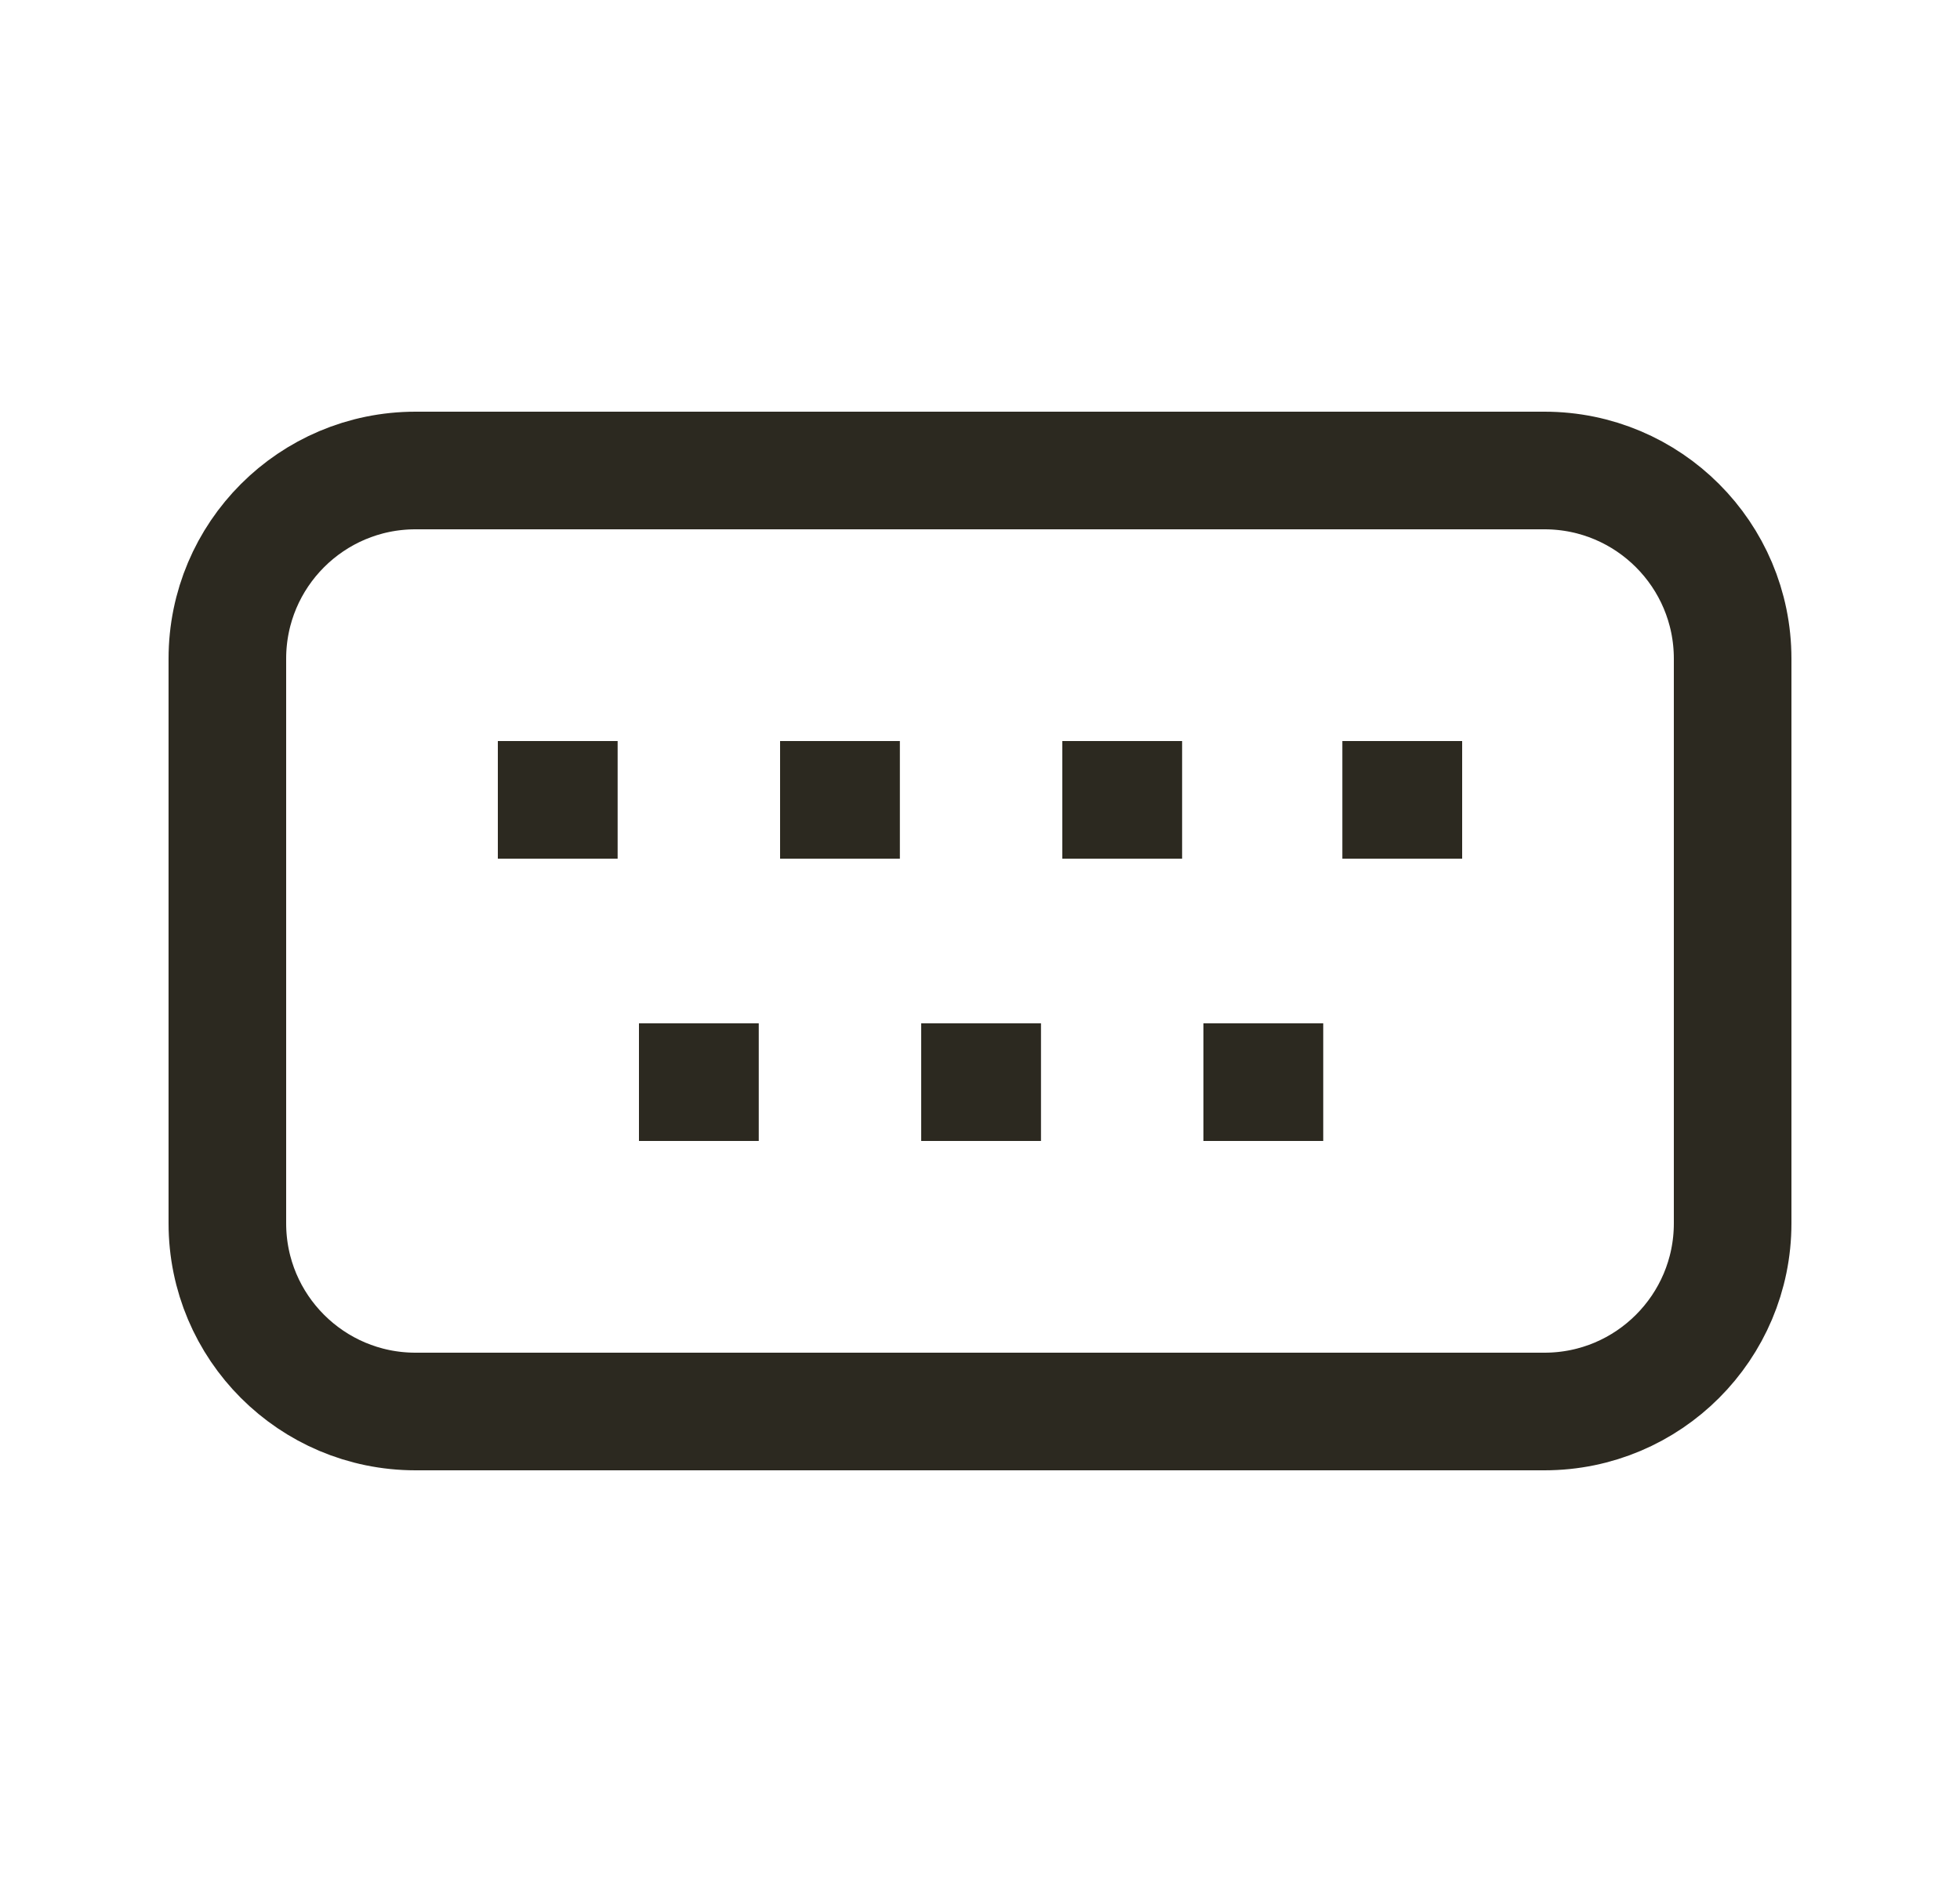 <svg width="25" height="24" viewBox="0 0 25 24" fill="none" xmlns="http://www.w3.org/2000/svg">
<path d="M7.1 10.2H7.128M10.7 10.2H10.728M17.872 10.2H17.9M14.3 10.2H14.328M8.9 13.8H8.928M12.5 13.8H12.528M16.1 13.8H16.128M5.3 18H19.7C21.025 18 22.1 16.925 22.1 15.6V8.4C22.1 7.075 21.025 6 19.7 6H5.3C3.974 6 2.9 7.075 2.9 8.4V15.6C2.9 16.925 3.974 18 5.3 18Z" stroke="#2C2920" stroke-width="1.5" stroke-linecap="square" stroke-linejoin="round"/>
</svg>
